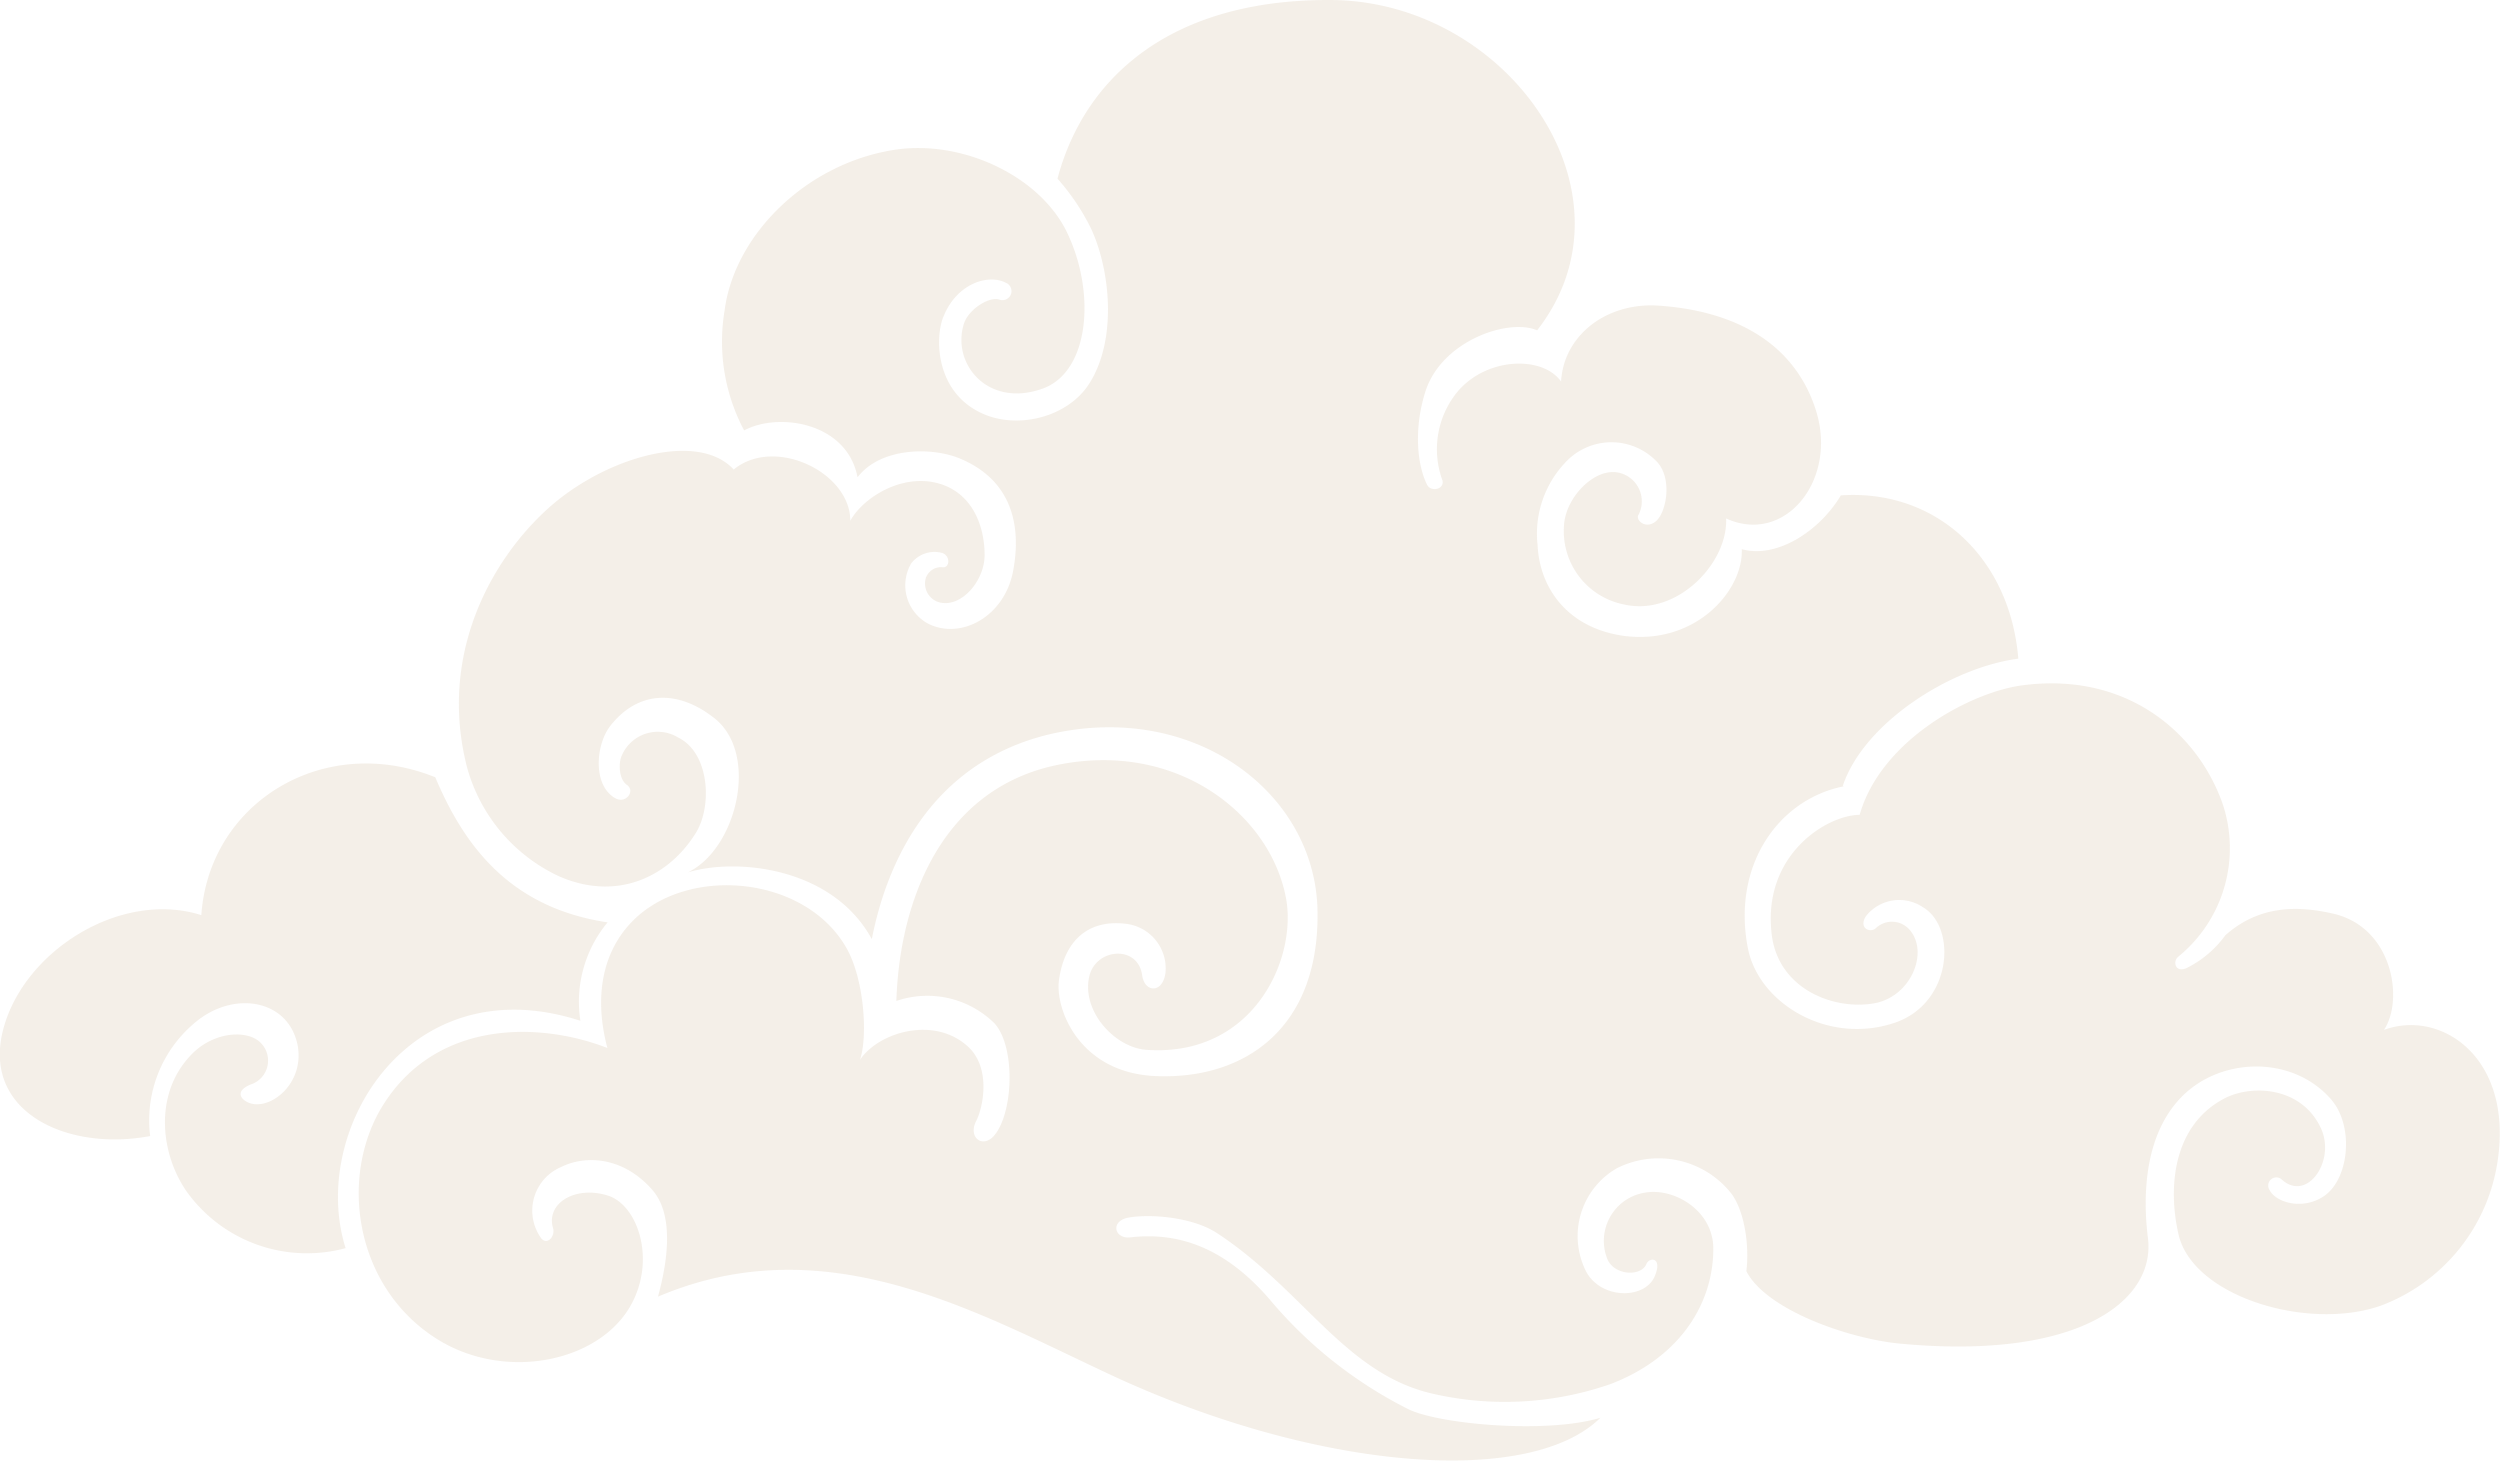 <svg xmlns="http://www.w3.org/2000/svg" viewBox="0 0 255.56 149.31"><defs><style>.cls-1{fill:#b69564;fill-rule:evenodd;opacity:0.15;isolation:isolate;}</style></defs><g id="圖層_2" data-name="圖層 2"><g id="_0-ui_kits" data-name="0-ui_kits"><path id="cloud1" class="cls-1" d="M44.48,79.45c-11.32-4.57-23.1,2.52-23.9,14.1-8.28-2.64-18.41,3.78-20.33,12S7,117.72,15.35,116.13A13,13,0,0,1,20,104.48c3.91-3.25,9.4-2.32,10.4,2.25C31.3,111,27.07,114,25,112.49c-.53-.4-.79-1.13.87-1.72a2.57,2.57,0,0,0,.46-4.44c-1.52-1.06-4.7-.73-6.82,1.53-3.91,4.1-3.05,10.39-.27,14.16a15.13,15.13,0,0,0,16.09,5.57c-3.77-11.92,6.42-28.94,24-23.24a12.69,12.69,0,0,1,2.78-10.06c-9.66-1.46-14.5-7.42-17.61-14.83Zm144,.93C181.81,81.7,177,88.46,178.69,97c1.13,5.56,8.15,9.86,15,7.55,5.89-2,6.35-9.74,2.91-11.79a4.34,4.34,0,0,0-5.83.86c-.86,1.26.46,1.86,1.06,1.19a2.39,2.39,0,0,1,3.37.23,2.09,2.09,0,0,1,.14.17c1.72,2.25.07,6.42-3.44,7.29-4.24.92-10.2-1.33-10.8-7.09-.92-8.08,5.7-12.11,9-12.11,2.18-7.69,11.45-12.59,16.69-13.25,10.66-1.39,17.94,4.9,20.46,12.25a14.3,14.3,0,0,1-4.57,15.49c-.6.47-.33,1.66.8,1.19a10.81,10.81,0,0,0,4-3.37c3.51-3.12,7.48-3,10.86-2.25,6.29,1.32,7.41,8.87,5.36,11.92,5.76-2.12,13.11,2.71,11.65,13.17a18.71,18.71,0,0,1-11.92,15c-7.41,2.65-19.2-.86-20.72-7.21-1.13-4.84-.6-11.26,4.77-14,2.78-1.39,7.74-1.13,9.73,3,1.65,3.38-1.39,7.75-4,5.3a.83.83,0,0,0-1.2,1.12c.6,1.2,3.18,2.06,5.37.73,2.71-1.59,3.37-7.15.92-10-3.9-4.5-11.18-4.37-15.22-.33s-4,10.6-3.51,14.5c.8,6.36-7,12.52-25.36,10.79-5.36-.52-13.71-3.5-15.69-7.41.33-2.65-.2-6.22-1.59-8a9.48,9.48,0,0,0-11.66-2.51A8,8,0,0,0,162.15,130c1.58,2.91,6.22,2.85,7.08.27.66-1.73-.6-1.79-.93-1.06-.53,1.32-3.31,1.19-4-.53a5,5,0,0,1,2.76-6.46,5.1,5.1,0,0,1,1.08-.3c2.91-.53,6.89,1.73,7,5.57.07,5.62-3.31,11.25-10.52,14a32.92,32.92,0,0,1-18.08,1c-9-2-13.25-10.6-22.12-16.43-2.51-1.65-6.82-2-9.13-1.58-1.86.4-1.33,2.25.33,2,4.3-.47,9.2.59,14.17,6.35A44.64,44.64,0,0,0,144,144.07c3.18,1.53,14.11,2.52,19.6.86-7.08,7-28.21,5.5-49-3.9-13.9-6.36-29.66-16-47.34-8.48.93-3.37,1.72-8.21-.53-10.86-2.91-3.37-6.75-3.7-9.4-2.38a4.84,4.84,0,0,0-2,7.28c.6.73,1.46-.2,1.2-1.06-.73-2.51,2.25-4.37,5.62-3.31,3.12,1,5,6.76,2.19,11.46-3.38,5.62-12.78,7.48-19.6,3.24-8.54-5.3-10.26-16.88-5.36-24.3,5.56-8.41,15.89-8.14,22.71-5.49-1.33-5-.66-9.8,2.71-13.11,5.76-5.63,17.68-4.44,21.79,3,1.78,3.25,2.12,9,1.32,11.32,1.92-2.84,7.55-4.5,11-1.39,2.45,2.19,1.59,6.29.86,7.68-.8,1.59.6,2.78,1.79,1.53,2-2.19,2.32-9,.13-11.52a9.78,9.78,0,0,0-10.06-2.32c.33-10.13,4.51-21.32,15.89-24,12.65-2.91,22.58,5,24,13.84.93,6.29-3.64,15.89-14.3,15.16-3.18-.2-6.62-3.84-5.89-7.41.59-3,5-3.38,5.43-.2.26,1.79,2.11,1.85,2.38-.27a4.59,4.59,0,0,0-4-5c-3.65-.47-6.29,1.45-6.89,5.76-.4,3,2.12,9.47,9.87,9.8,9.2.4,16.95-5,16.55-17.28-.46-11.92-12.85-21.13-27.55-17.62C94.88,78.13,90.57,88.59,89.12,96c-4-7.34-13.78-8.34-18.81-6.82,5-2.38,7.35-12.11,2.72-15.76-3.78-3-7.82-2.78-10.6.73-1.59,2-1.85,6.23.53,7.48,1.06.53,2-.79,1.13-1.39s-.86-2.31-.53-3a4,4,0,0,1,5.76-1.85c3.24,1.58,3.51,7.08,1.79,9.79C68.33,89.65,63,92.23,57,89.51a17.36,17.36,0,0,1-9.27-11.12C44.81,66.94,50.18,57.27,56,52s15.36-8,19-4c4.17-3.44,11.92.27,11.92,5.23,1.45-2.58,5.83-5.16,9.73-3.57,3,1.25,4,4.43,4,7.08S98.25,62.17,96,61.57a2,2,0,0,1-1.37-2.44s0-.09.05-.14a1.64,1.64,0,0,1,1.72-1c.66.06.8-1.13-.07-1.46a3,3,0,0,0-3.18,1.06,4.45,4.45,0,0,0,1.58,6.08l.28.15c3.24,1.52,7.61-.73,8.54-5.37.93-4.83-.2-9.33-5.29-11.52-2.85-1.26-8.22-1.26-10.6,1.86C86.6,43.17,79.58,42.11,76.07,44a19.3,19.3,0,0,1-2-12.25c1-7.75,8.34-15,17.28-16.42,7-1.13,15.1,2.71,17.81,8.61,2.85,6.09,2.19,14-2.51,15.76-5.56,2.05-9.34-2.39-8.15-6.49.4-1.53,2.58-2.92,3.64-2.59a.92.92,0,0,0,.67-1.72c-1.79-.92-5,.07-6.36,3.45-.86,2-.93,7.61,3.84,9.86,3.58,1.72,8.81.53,11.06-3,2.91-4.57,2.12-11.78.13-15.95a23,23,0,0,0-3.38-5C110.83,8,119.57-.07,136,0c18.21.07,32,19.86,21.13,33.77-2.85-1.26-9.67,1-11.39,6.16-1.26,3.9-.86,7.61.13,9.6.4.86,2,.46,1.52-.6a9.26,9.26,0,0,1,1.33-8.54c2.84-3.84,8.87-4.17,10.86-1.39.26-4.7,4.63-8.15,10.06-7.75,7.48.53,13.77,3.64,16,10.73S182.47,55.75,176.45,53c.2,4.56-5,10-10.4,8.8a7.64,7.64,0,0,1-6.16-8.21c.2-2.71,3-5.69,5.43-5.3a3,3,0,0,1,2.19,4.31c-.4.53.73,1.59,1.79.66s1.65-4.3.13-6a6.41,6.41,0,0,0-9.07-.33,10.58,10.58,0,0,0-3.18,8.81c.2,4.3,3,8.47,8.87,9.27,7.42.93,12.19-4.77,12-8.87,3.64,1,8-1.92,10.13-5.5,9.67-.66,17.28,6.29,18.14,16.69-7,.93-15.82,6.62-17.94,13Z"/></g></g></svg>